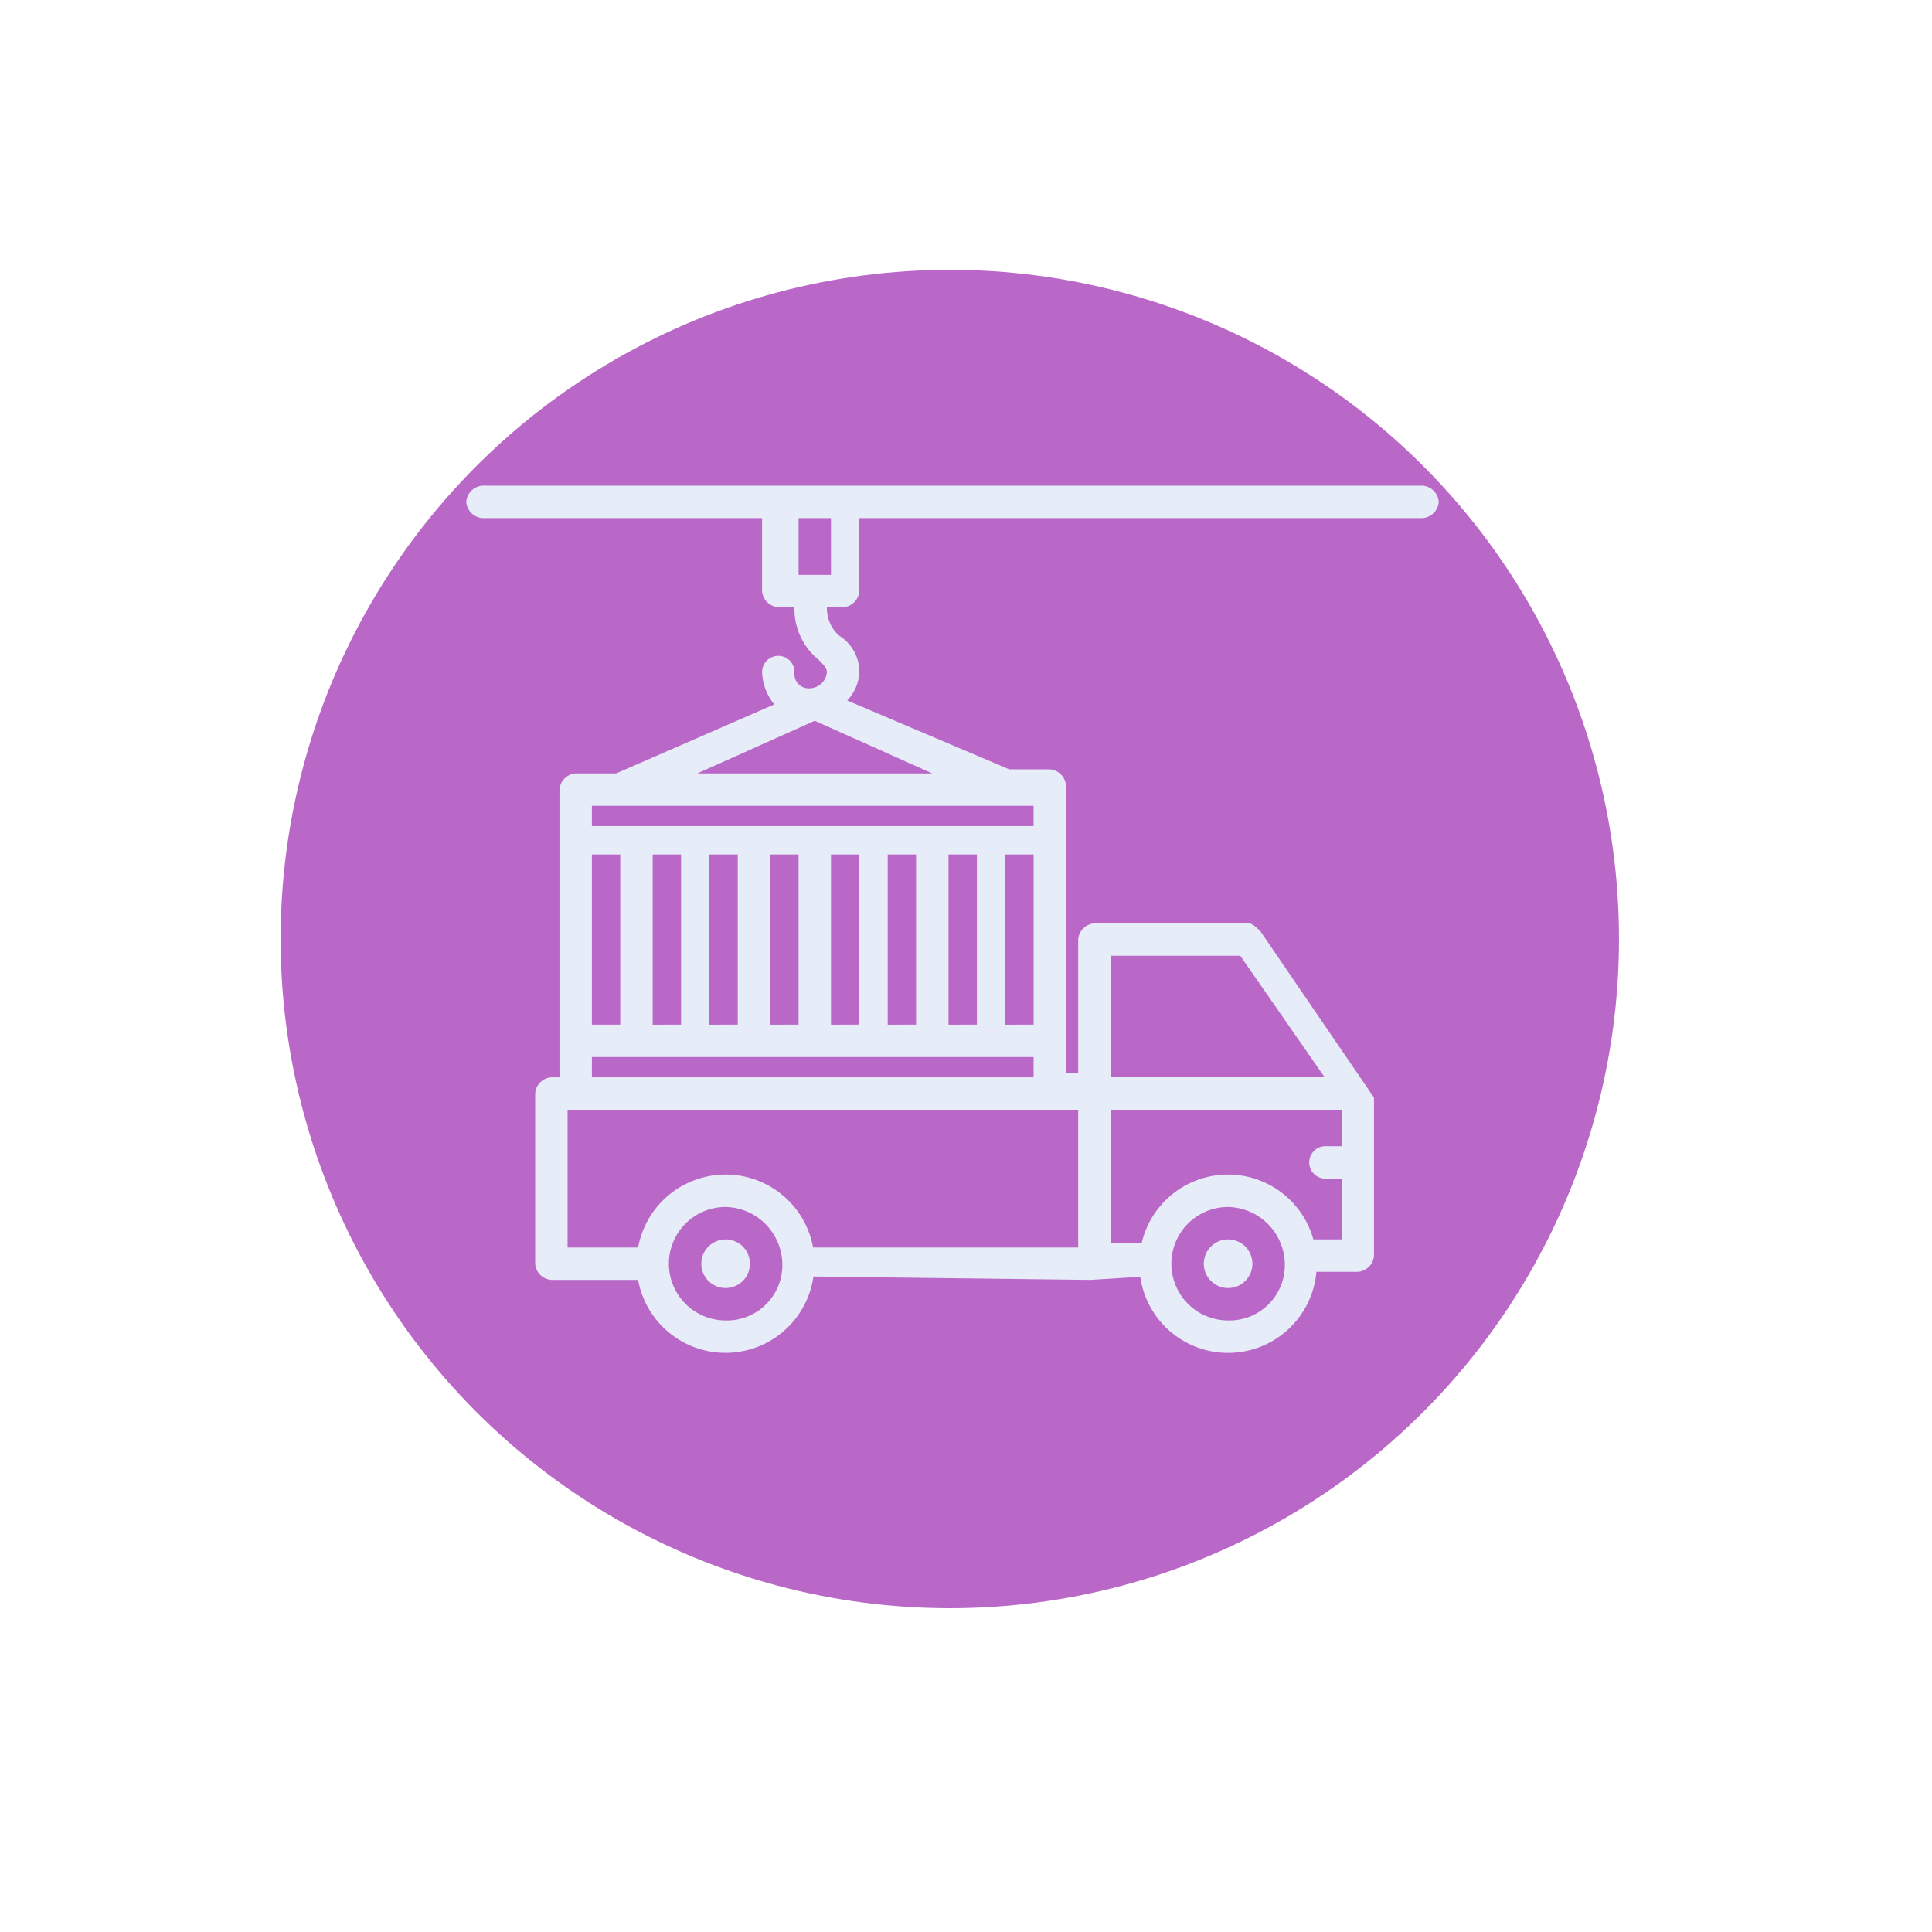 <svg xmlns="http://www.w3.org/2000/svg" xmlns:xlink="http://www.w3.org/1999/xlink" width="179" height="179" viewBox="0 0 179 179">
  <defs>
    <filter id="Ellipse_4062" x="0" y="0" width="179" height="179" filterUnits="userSpaceOnUse">
      <feOffset dy="3" input="SourceAlpha"/>
      <feGaussianBlur stdDeviation="3" result="blur"/>
      <feFlood flood-opacity="0.161"/>
      <feComposite operator="in" in2="blur"/>
      <feComposite in="SourceGraphic"/>
    </filter>
  </defs>
  <g id="t1-t2" transform="translate(-276 -856.273)">
    <g transform="matrix(1, 0, 0, 1, 276, 856.27)" filter="url(#Ellipse_4062)">
      <circle id="Ellipse_4062-2" data-name="Ellipse 4062" cx="80.5" cy="80.5" r="80.5" transform="translate(9 6)" fill="#fff"/>
    </g>
    <circle id="Ellipse_4063" data-name="Ellipse 4063" cx="62" cy="62" r="62" transform="translate(302 881.273)" fill="#ba68c8"/>
    <g id="noun_cargo_delivered_3082629" data-name="noun_cargo delivered_3082629" transform="translate(319.2 901.272)">
      <g id="Group_128906" data-name="Group 128906" transform="translate(0 0)">
        <rect id="Rectangle_39571" data-name="Rectangle 39571" width="40.923" height="1.877" transform="translate(11.639 52.938)" fill="none"/>
        <rect id="Rectangle_39572" data-name="Rectangle 39572" width="2.628" height="15.769" transform="translate(22.527 34.165)" fill="none"/>
        <rect id="Rectangle_39573" data-name="Rectangle 39573" width="2.628" height="15.769" transform="translate(17.27 34.165)" fill="none"/>
        <rect id="Rectangle_39574" data-name="Rectangle 39574" width="2.628" height="15.769" transform="translate(28.158 34.165)" fill="none"/>
        <rect id="Rectangle_39575" data-name="Rectangle 39575" width="2.628" height="15.769" transform="translate(33.79 34.165)" fill="none"/>
        <path id="Path_197032" data-name="Path 197032" d="M22.656,19.1A5.133,5.133,0,0,0,17.4,24.356a5.133,5.133,0,0,0,5.256,5.256,5.133,5.133,0,0,0,5.256-5.256A5.369,5.369,0,0,0,22.656,19.1Zm0,7.509a2.253,2.253,0,1,1,2.253-2.253A2.254,2.254,0,0,1,22.656,26.609Z" transform="translate(47.927 47.729)" fill="none"/>
        <path id="Path_197033" data-name="Path 197033" d="M35.8,23.083a1.615,1.615,0,0,1-1.5-1.5,1.615,1.615,0,0,1,1.5-1.5h1.5V16.7H15.9V29.09h2.872a8.211,8.211,0,0,1,15.915-.375H37.3V23.083Z" transform="translate(43.795 41.118)" fill="none"/>
        <rect id="Rectangle_39576" data-name="Rectangle 39576" width="2.628" height="15.769" transform="translate(39.046 34.165)" fill="none"/>
        <rect id="Rectangle_39577" data-name="Rectangle 39577" width="2.628" height="15.769" transform="translate(11.639 34.165)" fill="none"/>
        <path id="Path_197034" data-name="Path 197034" d="M35.735,24.16,27.914,12.9H15.9V24.16Z" transform="translate(43.795 30.651)" fill="none"/>
        <path id="Path_197035" data-name="Path 197035" d="M5.7,11.981H27.476L16.588,7.1Z" transform="translate(15.7 14.676)" fill="none"/>
        <path id="Path_197036" data-name="Path 197036" d="M2.5,16.7V29.465H9.036a8.24,8.24,0,0,1,16.212,0H49.806V16.7H2.5Z" transform="translate(6.886 41.118)" fill="none"/>
        <rect id="Rectangle_39578" data-name="Rectangle 39578" width="40.923" height="1.877" transform="translate(11.639 29.66)" fill="none"/>
        <rect id="Rectangle_39579" data-name="Rectangle 39579" width="3.004" height="5.256" transform="translate(30.786 3.004)" fill="none"/>
        <path id="Path_197037" data-name="Path 197037" d="M10.256,19.1A5.133,5.133,0,0,0,5,24.356a5.133,5.133,0,0,0,5.256,5.256,5.133,5.133,0,0,0,5.256-5.256A5.369,5.369,0,0,0,10.256,19.1Zm0,7.509a2.253,2.253,0,1,1,2.253-2.253A2.254,2.254,0,0,1,10.256,26.609Z" transform="translate(13.772 47.729)" fill="none"/>
        <rect id="Rectangle_39580" data-name="Rectangle 39580" width="2.628" height="15.769" transform="translate(49.934 34.165)" fill="none"/>
        <rect id="Rectangle_39581" data-name="Rectangle 39581" width="2.628" height="15.769" transform="translate(44.678 34.165)" fill="none"/>
        <ellipse id="Ellipse_5547" data-name="Ellipse 5547" cx="2.253" cy="2.253" rx="2.253" ry="2.253" transform="translate(21.776 69.833)" fill="#e6ecf8"/>
        <ellipse id="Ellipse_5548" data-name="Ellipse 5548" cx="2.253" cy="2.253" rx="2.253" ry="2.253" transform="translate(68.33 69.833)" fill="#e6ecf8"/>
        <path id="Path_197038" data-name="Path 197038" d="M88.6,1.3H1.5A1.615,1.615,0,0,0,0,2.8,1.615,1.615,0,0,0,1.5,4.3H27.407v6.758a1.615,1.615,0,0,0,1.5,1.5h1.5a6.054,6.054,0,0,0,2.253,4.881c.375.375.751.751.751,1.126a1.615,1.615,0,0,1-1.5,1.5,1.327,1.327,0,0,1-1.5-1.5,1.5,1.5,0,1,0-3,0,4.993,4.993,0,0,0,1.126,3L13.891,27.957H10.137a1.615,1.615,0,0,0-1.5,1.5V56.115H7.884a1.615,1.615,0,0,0-1.5,1.5V73.385a1.615,1.615,0,0,0,1.5,1.5h8.038a8.228,8.228,0,0,0,16.242-.315l25.654.315,4.629-.289a8.215,8.215,0,0,0,16.317-.462H82.6a1.615,1.615,0,0,0,1.5-1.5V57.992L73.587,42.6c-.375-.375-.751-.751-1.126-.751H58.194a1.615,1.615,0,0,0-1.5,1.5v12.39H55.565V29.083a1.615,1.615,0,0,0-1.5-1.5H50.309L35.292,21.2a4.056,4.056,0,0,0,1.126-2.628,3.943,3.943,0,0,0-1.877-3.379,3.408,3.408,0,0,1-1.126-2.628h1.5a1.615,1.615,0,0,0,1.5-1.5V4.3H88.6a1.615,1.615,0,0,0,1.5-1.5A1.615,1.615,0,0,0,88.6,1.3ZM70.583,78.641a5.256,5.256,0,0,1,0-10.512,5.369,5.369,0,0,1,5.256,5.256A5.133,5.133,0,0,1,70.583,78.641Zm7.9-7.509a8.211,8.211,0,0,0-15.915.375H59.7V59.118H81.1V62.5h-1.5a1.5,1.5,0,0,0,0,3h1.5v5.632ZM71.709,44.851l7.82,11.26H59.7V44.851ZM11.639,35.465h2.628V51.234H11.639Zm0,18.772H52.562v1.877H11.639Zm5.632-3V35.465H19.9V51.234Zm5.256,0V35.465h2.628V51.234Zm5.632,0V35.465h2.628V51.234Zm5.632,0V35.465h2.628V51.234Zm5.256,0V35.465h2.628V51.234Zm5.632,0V35.465h2.628V51.234Zm5.256,0V35.465h2.628V51.234ZM24.028,78.641a5.256,5.256,0,0,1,0-10.512,5.369,5.369,0,0,1,5.256,5.256A5.133,5.133,0,0,1,24.028,78.641ZM56.692,59.118V71.883H32.134a8.24,8.24,0,0,0-16.212,0H9.386V59.118H56.692ZM52.562,30.96v1.877H11.639V30.96Zm-9.386-3H21.4l10.888-4.881ZM33.79,9.56h-3V4.3h3Z" transform="translate(0 -1.3)" fill="#e6ecf8"/>
      </g>
    </g>
  </g>
</svg>
